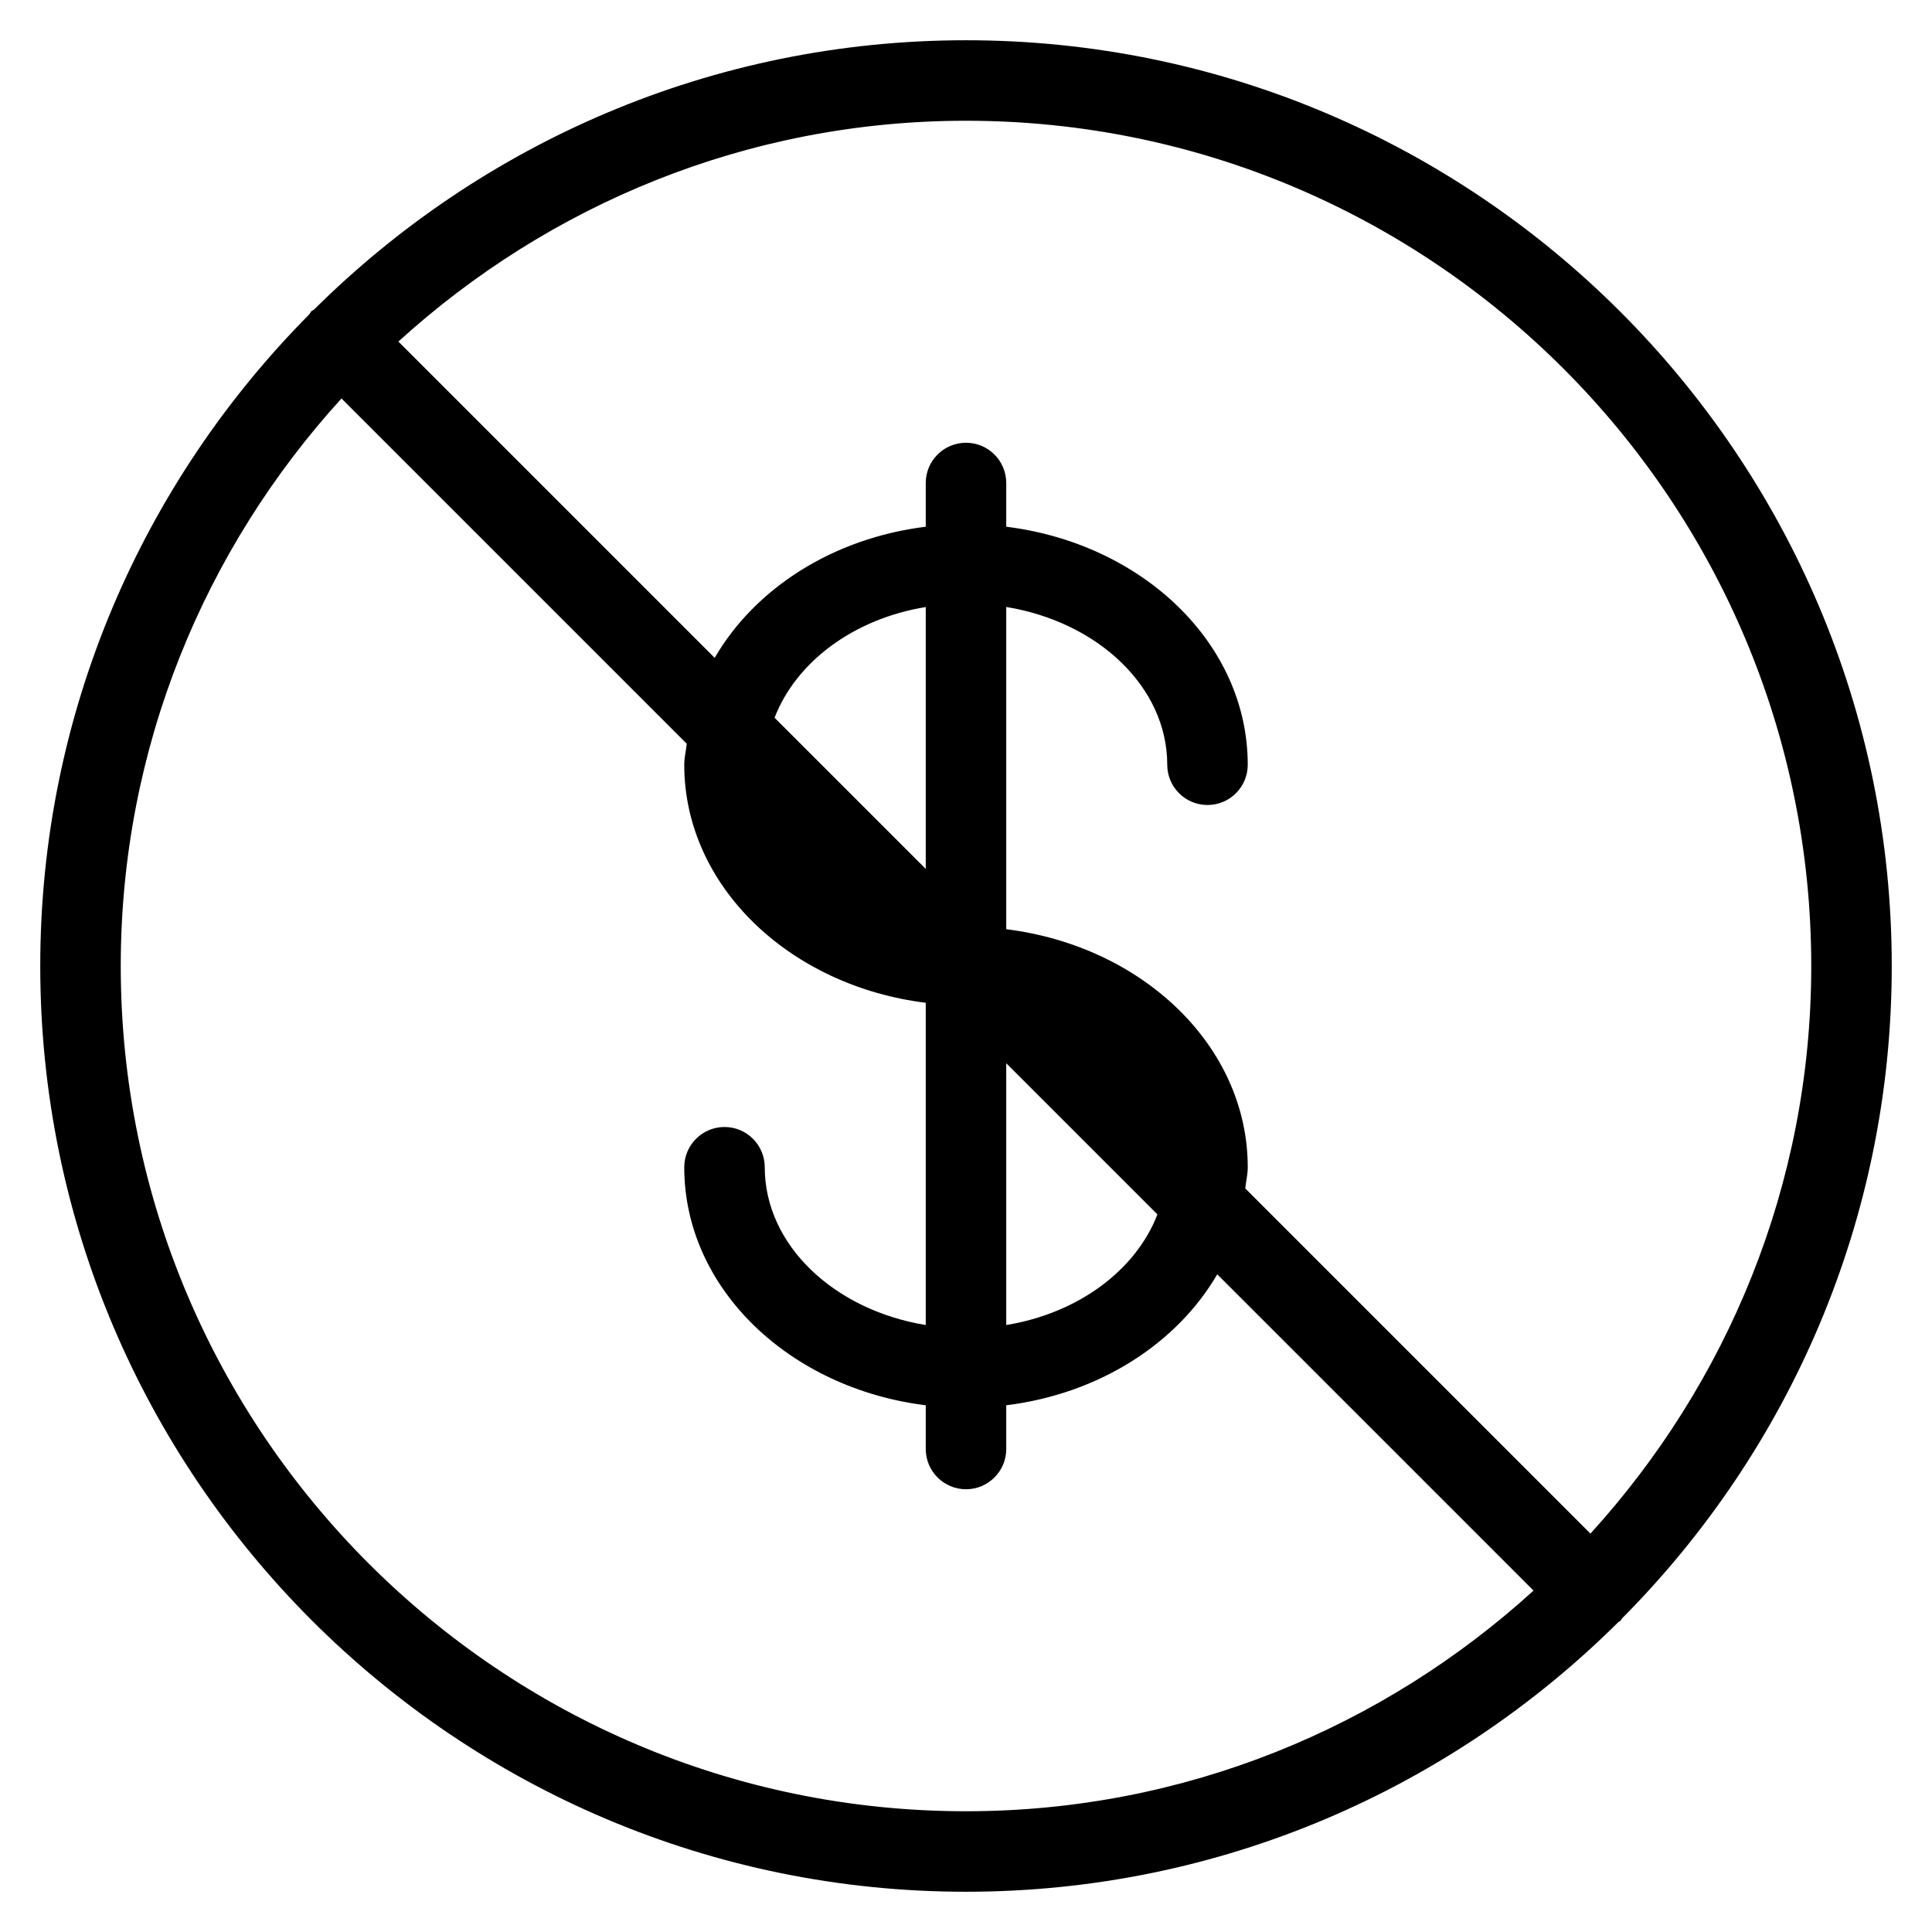 <?xml version="1.0" encoding="iso-8859-1"?>
<!-- Generator: Adobe Illustrator 19.0.0, SVG Export Plug-In . SVG Version: 6.00 Build 0)  -->
<svg version="1.1" id="Layer_1" xmlns="http://www.w3.org/2000/svg" xmlns:xlink="http://www.w3.org/1999/xlink" x="0px" y="0px"
	 viewBox="0 0 24 24" style="enable-background:new 0 0 24 24;" xml:space="preserve">
<path d="M20.15,20.104c2.069-2.081,3.35-4.945,3.35-8.104c0-6.341-5.159-11.5-11.5-11.5c-3.156,0-6.017,1.279-8.097,3.344
	c-0.011,0.01-0.025,0.013-0.036,0.024C3.856,3.879,3.852,3.893,3.843,3.904C1.779,5.984,0.5,8.845,0.5,12
	c0,6.341,5.159,11.5,11.5,11.5c3.158,0,6.022-1.281,8.103-3.349c0.009-0.008,0.02-0.01,0.028-0.019
	C20.139,20.124,20.142,20.113,20.15,20.104z M22.5,12c0,2.716-1.045,5.185-2.743,7.051l-4.288-4.288
	C15.478,14.675,15.5,14.59,15.5,14.5c0-1.507-1.308-2.747-3-2.957V7.54c1.139,0.186,2,0.994,2,1.96c0,0.276,0.224,0.5,0.5,0.5
	s0.5-0.224,0.5-0.5c0-1.507-1.308-2.747-3-2.957V6c0-0.276-0.224-0.5-0.5-0.5S11.5,5.724,11.5,6v0.543
	c-1.154,0.143-2.12,0.765-2.622,1.629L4.949,4.243C6.815,2.545,9.284,1.5,12,1.5C17.79,1.5,22.5,6.21,22.5,12z M11.5,10.794
	L9.622,8.916c0.267-0.692,0.98-1.229,1.878-1.375V10.794z M12.5,13.208l1.878,1.878c-0.267,0.691-0.98,1.227-1.878,1.374V13.208z
	 M1.5,12c0-2.715,1.044-5.185,2.742-7.05l4.289,4.289C8.522,9.326,8.5,9.411,8.5,9.5c0,1.507,1.308,2.747,3,2.957v4.003
	c-1.139-0.186-2-0.994-2-1.96C9.5,14.224,9.276,14,9,14s-0.5,0.224-0.5,0.5c0,1.507,1.308,2.747,3,2.957V18
	c0,0.276,0.224,0.5,0.5,0.5s0.5-0.224,0.5-0.5v-0.543c1.154-0.143,2.119-0.765,2.621-1.627l3.929,3.929
	C17.185,21.456,14.715,22.5,12,22.5C6.21,22.5,1.5,17.79,1.5,12z"/>
</svg>
